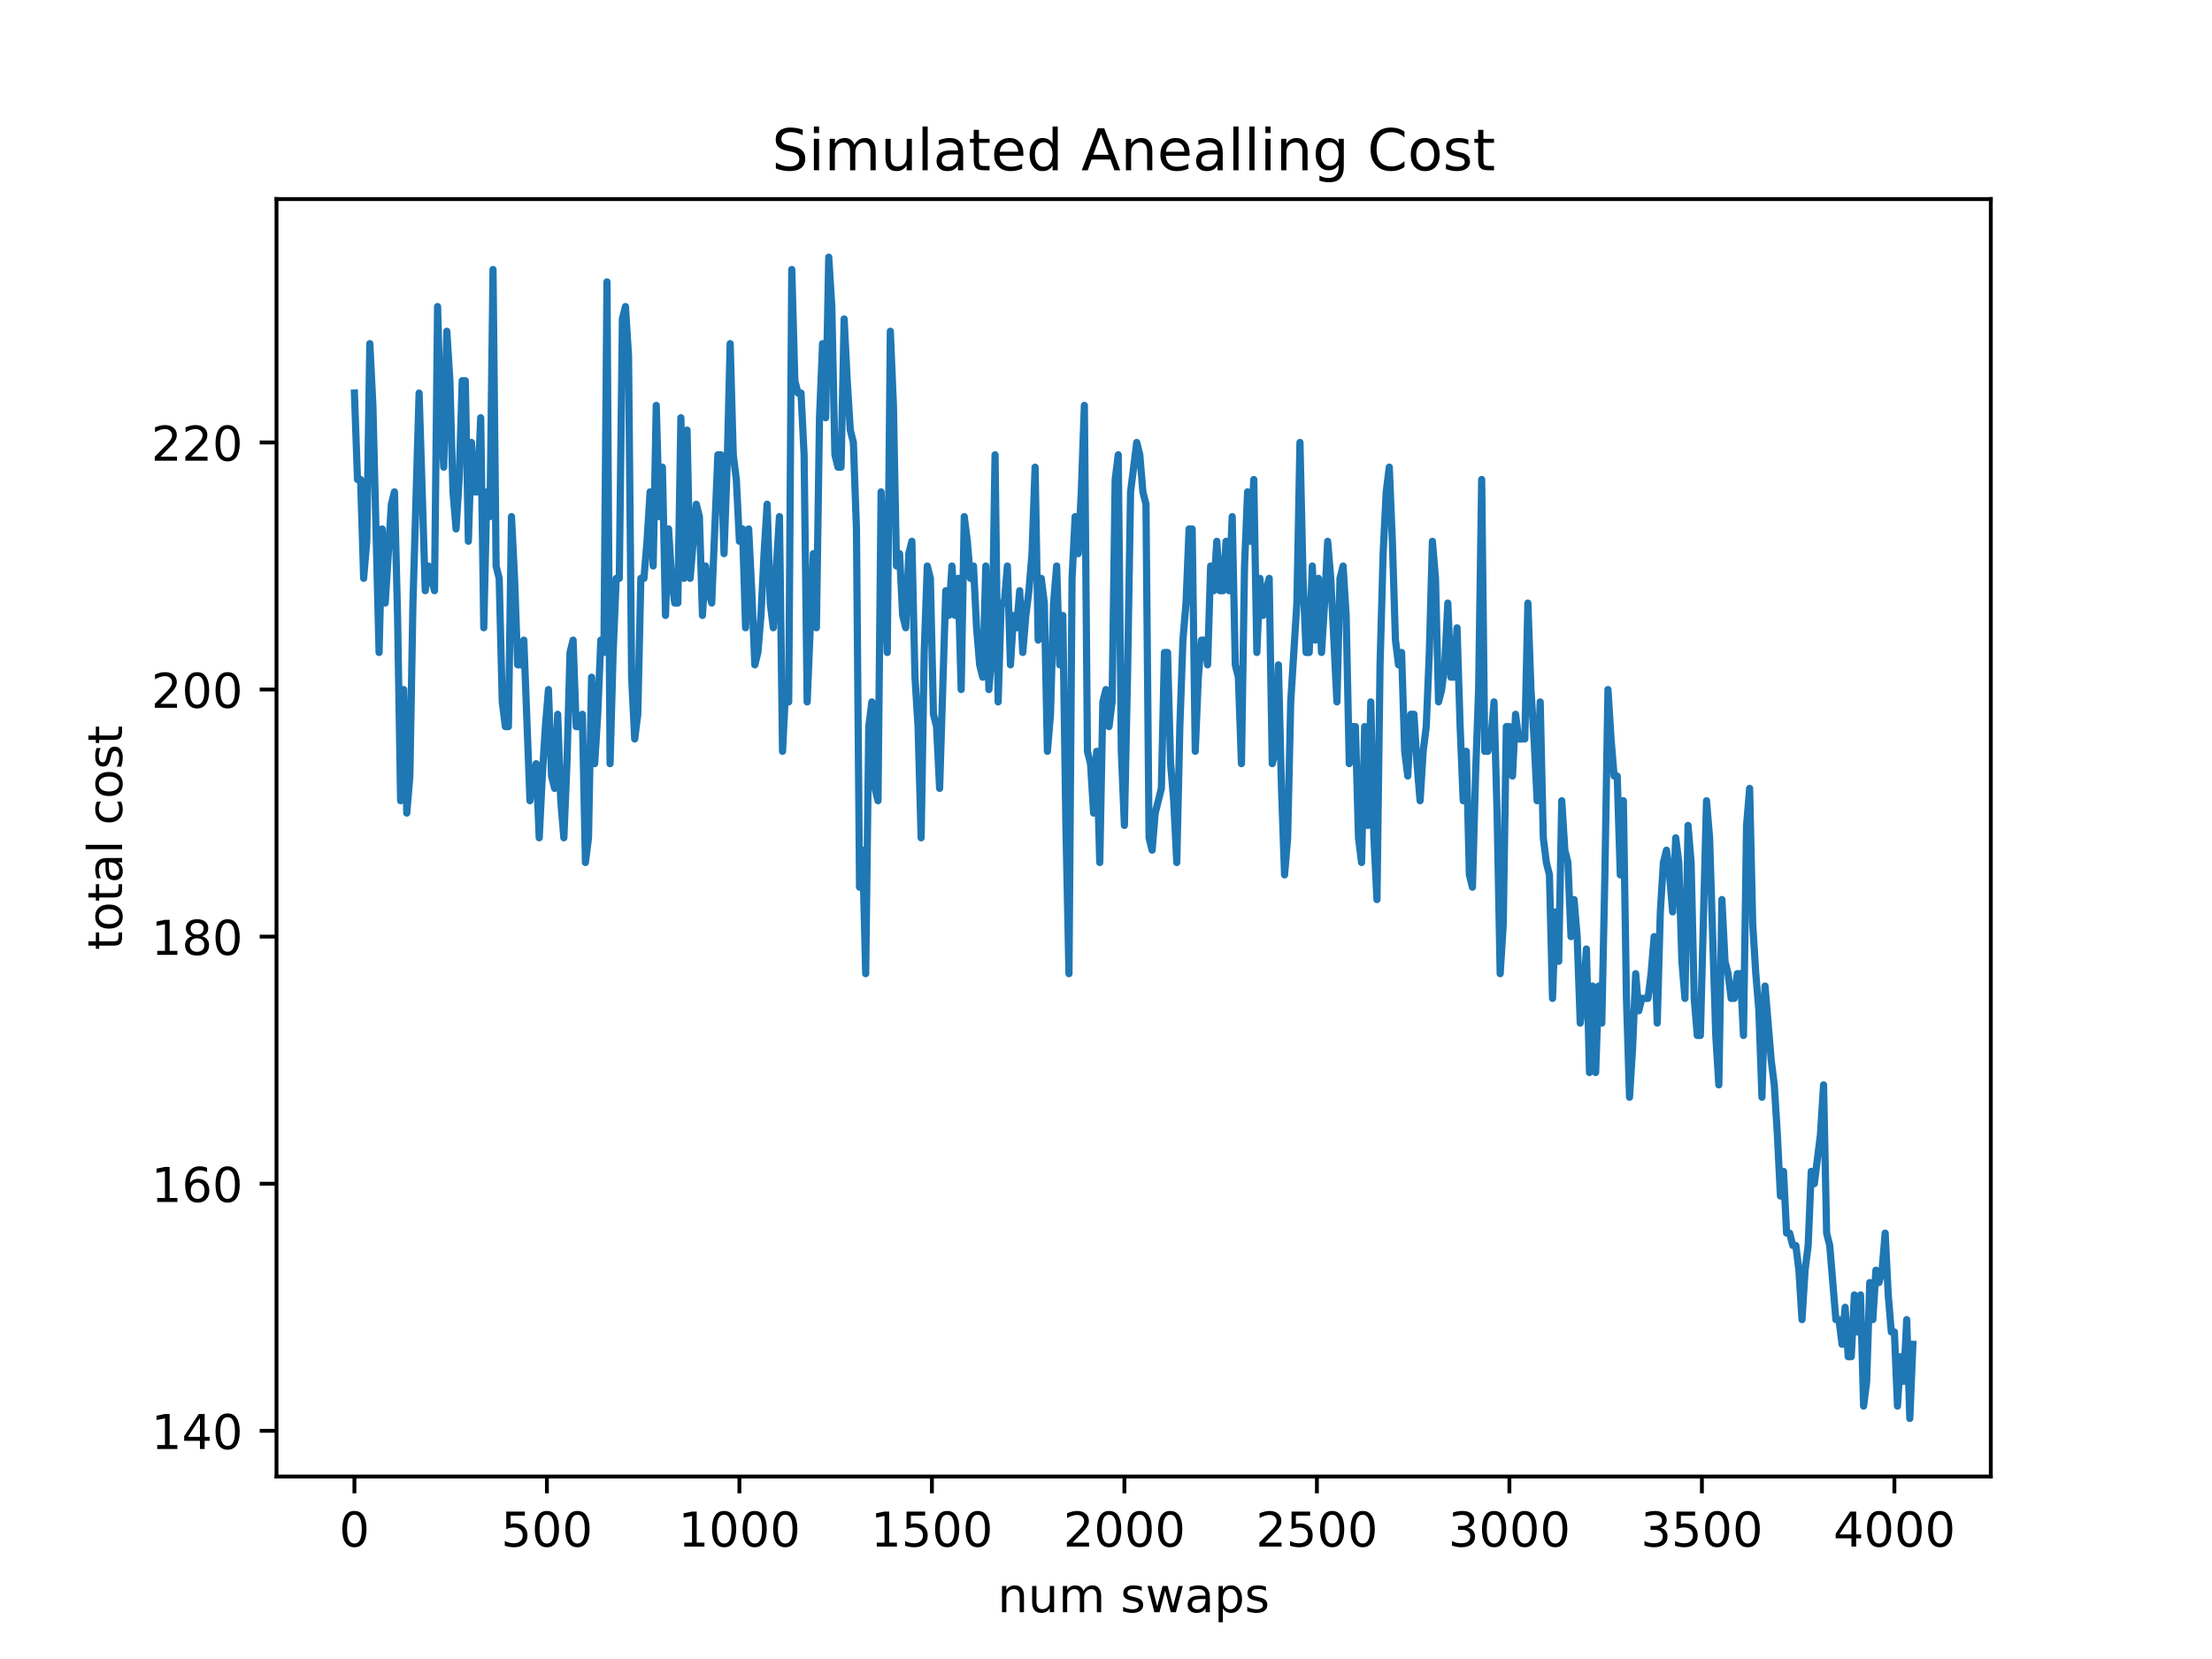 <?xml version="1.0" encoding="utf-8" standalone="no"?>
<!DOCTYPE svg PUBLIC "-//W3C//DTD SVG 1.1//EN"
  "http://www.w3.org/Graphics/SVG/1.1/DTD/svg11.dtd">
<!-- Created with matplotlib (https://matplotlib.org/) -->
<svg height="345.6pt" version="1.1" viewBox="0 0 460.8 345.6" width="460.8pt" xmlns="http://www.w3.org/2000/svg" xmlns:xlink="http://www.w3.org/1999/xlink">
 <defs>
  <style type="text/css">*{stroke-linecap:butt;stroke-linejoin:round;}</style>
 </defs>
 <g id="figure_1">
  <g id="patch_1">
   <path d="M 0 345.6 
L 460.8 345.6 
L 460.8 0 
L 0 0 
z
" style="fill:#ffffff;"/>
  </g>
  <g id="axes_1">
   <g id="patch_2">
    <path d="M 57.6 307.584 
L 414.72 307.584 
L 414.72 41.472 
L 57.6 41.472 
z
" style="fill:#ffffff;"/>
   </g>
   <g id="matplotlib.axis_1">
    <g id="xtick_1">
     <g id="line2d_1">
      <defs>
       <path d="M 0 0 
L 0 3.5 
" id="mf0901c9a3a" style="stroke:#000000;stroke-width:0.8;"/>
      </defs>
      <g>
       <use style="stroke:#000000;stroke-width:0.8;" x="73.833" xlink:href="#mf0901c9a3a" y="307.584"/>
      </g>
     </g>
     <g id="text_1">
      <!-- 0 -->
      <g transform="translate(70.651 322.182)scale(0.1 -0.1)">
       <defs>
        <path d="M 31.781 66.406 
Q 24.172 66.406 20.328 58.906 
Q 16.5 51.422 16.5 36.375 
Q 16.5 21.391 20.328 13.891 
Q 24.172 6.391 31.781 6.391 
Q 39.453 6.391 43.281 13.891 
Q 47.125 21.391 47.125 36.375 
Q 47.125 51.422 43.281 58.906 
Q 39.453 66.406 31.781 66.406 
z
M 31.781 74.219 
Q 44.047 74.219 50.516 64.516 
Q 56.984 54.828 56.984 36.375 
Q 56.984 17.969 50.516 8.266 
Q 44.047 -1.422 31.781 -1.422 
Q 19.531 -1.422 13.062 8.266 
Q 6.594 17.969 6.594 36.375 
Q 6.594 54.828 13.062 64.516 
Q 19.531 74.219 31.781 74.219 
z
" id="DejaVuSans-48"/>
       </defs>
       <use xlink:href="#DejaVuSans-48"/>
      </g>
     </g>
    </g>
    <g id="xtick_2">
     <g id="line2d_2">
      <g>
       <use style="stroke:#000000;stroke-width:0.8;" x="113.933" xlink:href="#mf0901c9a3a" y="307.584"/>
      </g>
     </g>
     <g id="text_2">
      <!-- 500 -->
      <g transform="translate(104.39 322.182)scale(0.1 -0.1)">
       <defs>
        <path d="M 10.797 72.906 
L 49.516 72.906 
L 49.516 64.594 
L 19.828 64.594 
L 19.828 46.734 
Q 21.969 47.469 24.109 47.828 
Q 26.266 48.188 28.422 48.188 
Q 40.625 48.188 47.75 41.5 
Q 54.891 34.812 54.891 23.391 
Q 54.891 11.625 47.562 5.094 
Q 40.234 -1.422 26.906 -1.422 
Q 22.312 -1.422 17.547 -0.641 
Q 12.797 0.141 7.719 1.703 
L 7.719 11.625 
Q 12.109 9.234 16.797 8.062 
Q 21.484 6.891 26.703 6.891 
Q 35.156 6.891 40.078 11.328 
Q 45.016 15.766 45.016 23.391 
Q 45.016 31 40.078 35.438 
Q 35.156 39.891 26.703 39.891 
Q 22.75 39.891 18.812 39.016 
Q 14.891 38.141 10.797 36.281 
z
" id="DejaVuSans-53"/>
       </defs>
       <use xlink:href="#DejaVuSans-53"/>
       <use x="63.623" xlink:href="#DejaVuSans-48"/>
       <use x="127.246" xlink:href="#DejaVuSans-48"/>
      </g>
     </g>
    </g>
    <g id="xtick_3">
     <g id="line2d_3">
      <g>
       <use style="stroke:#000000;stroke-width:0.8;" x="154.034" xlink:href="#mf0901c9a3a" y="307.584"/>
      </g>
     </g>
     <g id="text_3">
      <!-- 1000 -->
      <g transform="translate(141.309 322.182)scale(0.1 -0.1)">
       <defs>
        <path d="M 12.406 8.297 
L 28.516 8.297 
L 28.516 63.922 
L 10.984 60.406 
L 10.984 69.391 
L 28.422 72.906 
L 38.281 72.906 
L 38.281 8.297 
L 54.391 8.297 
L 54.391 0 
L 12.406 0 
z
" id="DejaVuSans-49"/>
       </defs>
       <use xlink:href="#DejaVuSans-49"/>
       <use x="63.623" xlink:href="#DejaVuSans-48"/>
       <use x="127.246" xlink:href="#DejaVuSans-48"/>
       <use x="190.869" xlink:href="#DejaVuSans-48"/>
      </g>
     </g>
    </g>
    <g id="xtick_4">
     <g id="line2d_4">
      <g>
       <use style="stroke:#000000;stroke-width:0.8;" x="194.135" xlink:href="#mf0901c9a3a" y="307.584"/>
      </g>
     </g>
     <g id="text_4">
      <!-- 1500 -->
      <g transform="translate(181.41 322.182)scale(0.1 -0.1)">
       <use xlink:href="#DejaVuSans-49"/>
       <use x="63.623" xlink:href="#DejaVuSans-53"/>
       <use x="127.246" xlink:href="#DejaVuSans-48"/>
       <use x="190.869" xlink:href="#DejaVuSans-48"/>
      </g>
     </g>
    </g>
    <g id="xtick_5">
     <g id="line2d_5">
      <g>
       <use style="stroke:#000000;stroke-width:0.8;" x="234.235" xlink:href="#mf0901c9a3a" y="307.584"/>
      </g>
     </g>
     <g id="text_5">
      <!-- 2000 -->
      <g transform="translate(221.51 322.182)scale(0.1 -0.1)">
       <defs>
        <path d="M 19.188 8.297 
L 53.609 8.297 
L 53.609 0 
L 7.328 0 
L 7.328 8.297 
Q 12.938 14.109 22.625 23.891 
Q 32.328 33.688 34.812 36.531 
Q 39.547 41.844 41.422 45.531 
Q 43.312 49.219 43.312 52.781 
Q 43.312 58.594 39.234 62.25 
Q 35.156 65.922 28.609 65.922 
Q 23.969 65.922 18.812 64.312 
Q 13.672 62.703 7.812 59.422 
L 7.812 69.391 
Q 13.766 71.781 18.938 73 
Q 24.125 74.219 28.422 74.219 
Q 39.75 74.219 46.484 68.547 
Q 53.219 62.891 53.219 53.422 
Q 53.219 48.922 51.531 44.891 
Q 49.859 40.875 45.406 35.406 
Q 44.188 33.984 37.641 27.219 
Q 31.109 20.453 19.188 8.297 
z
" id="DejaVuSans-50"/>
       </defs>
       <use xlink:href="#DejaVuSans-50"/>
       <use x="63.623" xlink:href="#DejaVuSans-48"/>
       <use x="127.246" xlink:href="#DejaVuSans-48"/>
       <use x="190.869" xlink:href="#DejaVuSans-48"/>
      </g>
     </g>
    </g>
    <g id="xtick_6">
     <g id="line2d_6">
      <g>
       <use style="stroke:#000000;stroke-width:0.8;" x="274.336" xlink:href="#mf0901c9a3a" y="307.584"/>
      </g>
     </g>
     <g id="text_6">
      <!-- 2500 -->
      <g transform="translate(261.611 322.182)scale(0.1 -0.1)">
       <use xlink:href="#DejaVuSans-50"/>
       <use x="63.623" xlink:href="#DejaVuSans-53"/>
       <use x="127.246" xlink:href="#DejaVuSans-48"/>
       <use x="190.869" xlink:href="#DejaVuSans-48"/>
      </g>
     </g>
    </g>
    <g id="xtick_7">
     <g id="line2d_7">
      <g>
       <use style="stroke:#000000;stroke-width:0.8;" x="314.436" xlink:href="#mf0901c9a3a" y="307.584"/>
      </g>
     </g>
     <g id="text_7">
      <!-- 3000 -->
      <g transform="translate(301.711 322.182)scale(0.1 -0.1)">
       <defs>
        <path d="M 40.578 39.312 
Q 47.656 37.797 51.625 33 
Q 55.609 28.219 55.609 21.188 
Q 55.609 10.406 48.188 4.484 
Q 40.766 -1.422 27.094 -1.422 
Q 22.516 -1.422 17.656 -0.516 
Q 12.797 0.391 7.625 2.203 
L 7.625 11.719 
Q 11.719 9.328 16.594 8.109 
Q 21.484 6.891 26.812 6.891 
Q 36.078 6.891 40.938 10.547 
Q 45.797 14.203 45.797 21.188 
Q 45.797 27.641 41.281 31.266 
Q 36.766 34.906 28.719 34.906 
L 20.219 34.906 
L 20.219 43.016 
L 29.109 43.016 
Q 36.375 43.016 40.234 45.922 
Q 44.094 48.828 44.094 54.297 
Q 44.094 59.906 40.109 62.906 
Q 36.141 65.922 28.719 65.922 
Q 24.656 65.922 20.016 65.031 
Q 15.375 64.156 9.812 62.312 
L 9.812 71.094 
Q 15.438 72.656 20.344 73.438 
Q 25.25 74.219 29.594 74.219 
Q 40.828 74.219 47.359 69.109 
Q 53.906 64.016 53.906 55.328 
Q 53.906 49.266 50.438 45.094 
Q 46.969 40.922 40.578 39.312 
z
" id="DejaVuSans-51"/>
       </defs>
       <use xlink:href="#DejaVuSans-51"/>
       <use x="63.623" xlink:href="#DejaVuSans-48"/>
       <use x="127.246" xlink:href="#DejaVuSans-48"/>
       <use x="190.869" xlink:href="#DejaVuSans-48"/>
      </g>
     </g>
    </g>
    <g id="xtick_8">
     <g id="line2d_8">
      <g>
       <use style="stroke:#000000;stroke-width:0.8;" x="354.537" xlink:href="#mf0901c9a3a" y="307.584"/>
      </g>
     </g>
     <g id="text_8">
      <!-- 3500 -->
      <g transform="translate(341.812 322.182)scale(0.1 -0.1)">
       <use xlink:href="#DejaVuSans-51"/>
       <use x="63.623" xlink:href="#DejaVuSans-53"/>
       <use x="127.246" xlink:href="#DejaVuSans-48"/>
       <use x="190.869" xlink:href="#DejaVuSans-48"/>
      </g>
     </g>
    </g>
    <g id="xtick_9">
     <g id="line2d_9">
      <g>
       <use style="stroke:#000000;stroke-width:0.8;" x="394.638" xlink:href="#mf0901c9a3a" y="307.584"/>
      </g>
     </g>
     <g id="text_9">
      <!-- 4000 -->
      <g transform="translate(381.913 322.182)scale(0.1 -0.1)">
       <defs>
        <path d="M 37.797 64.312 
L 12.891 25.391 
L 37.797 25.391 
z
M 35.203 72.906 
L 47.609 72.906 
L 47.609 25.391 
L 58.016 25.391 
L 58.016 17.188 
L 47.609 17.188 
L 47.609 0 
L 37.797 0 
L 37.797 17.188 
L 4.891 17.188 
L 4.891 26.703 
z
" id="DejaVuSans-52"/>
       </defs>
       <use xlink:href="#DejaVuSans-52"/>
       <use x="63.623" xlink:href="#DejaVuSans-48"/>
       <use x="127.246" xlink:href="#DejaVuSans-48"/>
       <use x="190.869" xlink:href="#DejaVuSans-48"/>
      </g>
     </g>
    </g>
    <g id="text_10">
     <!-- num swaps -->
     <g transform="translate(207.826 335.861)scale(0.1 -0.1)">
      <defs>
       <path d="M 54.891 33.016 
L 54.891 0 
L 45.906 0 
L 45.906 32.719 
Q 45.906 40.484 42.875 44.328 
Q 39.844 48.188 33.797 48.188 
Q 26.516 48.188 22.312 43.547 
Q 18.109 38.922 18.109 30.906 
L 18.109 0 
L 9.078 0 
L 9.078 54.688 
L 18.109 54.688 
L 18.109 46.188 
Q 21.344 51.125 25.703 53.562 
Q 30.078 56 35.797 56 
Q 45.219 56 50.047 50.172 
Q 54.891 44.344 54.891 33.016 
z
" id="DejaVuSans-110"/>
       <path d="M 8.5 21.578 
L 8.5 54.688 
L 17.484 54.688 
L 17.484 21.922 
Q 17.484 14.156 20.5 10.266 
Q 23.531 6.391 29.594 6.391 
Q 36.859 6.391 41.078 11.031 
Q 45.312 15.672 45.312 23.688 
L 45.312 54.688 
L 54.297 54.688 
L 54.297 0 
L 45.312 0 
L 45.312 8.406 
Q 42.047 3.422 37.719 1 
Q 33.406 -1.422 27.688 -1.422 
Q 18.266 -1.422 13.375 4.438 
Q 8.5 10.297 8.5 21.578 
z
M 31.109 56 
z
" id="DejaVuSans-117"/>
       <path d="M 52 44.188 
Q 55.375 50.25 60.062 53.125 
Q 64.75 56 71.094 56 
Q 79.641 56 84.281 50.016 
Q 88.922 44.047 88.922 33.016 
L 88.922 0 
L 79.891 0 
L 79.891 32.719 
Q 79.891 40.578 77.094 44.375 
Q 74.312 48.188 68.609 48.188 
Q 61.625 48.188 57.562 43.547 
Q 53.516 38.922 53.516 30.906 
L 53.516 0 
L 44.484 0 
L 44.484 32.719 
Q 44.484 40.625 41.703 44.406 
Q 38.922 48.188 33.109 48.188 
Q 26.219 48.188 22.156 43.531 
Q 18.109 38.875 18.109 30.906 
L 18.109 0 
L 9.078 0 
L 9.078 54.688 
L 18.109 54.688 
L 18.109 46.188 
Q 21.188 51.219 25.484 53.609 
Q 29.781 56 35.688 56 
Q 41.656 56 45.828 52.969 
Q 50 49.953 52 44.188 
z
" id="DejaVuSans-109"/>
       <path id="DejaVuSans-32"/>
       <path d="M 44.281 53.078 
L 44.281 44.578 
Q 40.484 46.531 36.375 47.5 
Q 32.281 48.484 27.875 48.484 
Q 21.188 48.484 17.844 46.438 
Q 14.5 44.391 14.5 40.281 
Q 14.5 37.156 16.891 35.375 
Q 19.281 33.594 26.516 31.984 
L 29.594 31.297 
Q 39.156 29.25 43.188 25.516 
Q 47.219 21.781 47.219 15.094 
Q 47.219 7.469 41.188 3.016 
Q 35.156 -1.422 24.609 -1.422 
Q 20.219 -1.422 15.453 -0.562 
Q 10.688 0.297 5.422 2 
L 5.422 11.281 
Q 10.406 8.688 15.234 7.391 
Q 20.062 6.109 24.812 6.109 
Q 31.156 6.109 34.562 8.281 
Q 37.984 10.453 37.984 14.406 
Q 37.984 18.062 35.516 20.016 
Q 33.062 21.969 24.703 23.781 
L 21.578 24.516 
Q 13.234 26.266 9.516 29.906 
Q 5.812 33.547 5.812 39.891 
Q 5.812 47.609 11.281 51.797 
Q 16.75 56 26.812 56 
Q 31.781 56 36.172 55.266 
Q 40.578 54.547 44.281 53.078 
z
" id="DejaVuSans-115"/>
       <path d="M 4.203 54.688 
L 13.188 54.688 
L 24.422 12.016 
L 35.594 54.688 
L 46.188 54.688 
L 57.422 12.016 
L 68.609 54.688 
L 77.594 54.688 
L 63.281 0 
L 52.688 0 
L 40.922 44.828 
L 29.109 0 
L 18.5 0 
z
" id="DejaVuSans-119"/>
       <path d="M 34.281 27.484 
Q 23.391 27.484 19.188 25 
Q 14.984 22.516 14.984 16.5 
Q 14.984 11.719 18.141 8.906 
Q 21.297 6.109 26.703 6.109 
Q 34.188 6.109 38.703 11.406 
Q 43.219 16.703 43.219 25.484 
L 43.219 27.484 
z
M 52.203 31.203 
L 52.203 0 
L 43.219 0 
L 43.219 8.297 
Q 40.141 3.328 35.547 0.953 
Q 30.953 -1.422 24.312 -1.422 
Q 15.922 -1.422 10.953 3.297 
Q 6 8.016 6 15.922 
Q 6 25.141 12.172 29.828 
Q 18.359 34.516 30.609 34.516 
L 43.219 34.516 
L 43.219 35.406 
Q 43.219 41.609 39.141 45 
Q 35.062 48.391 27.688 48.391 
Q 23 48.391 18.547 47.266 
Q 14.109 46.141 10.016 43.891 
L 10.016 52.203 
Q 14.938 54.109 19.578 55.047 
Q 24.219 56 28.609 56 
Q 40.484 56 46.344 49.844 
Q 52.203 43.703 52.203 31.203 
z
" id="DejaVuSans-97"/>
       <path d="M 18.109 8.203 
L 18.109 -20.797 
L 9.078 -20.797 
L 9.078 54.688 
L 18.109 54.688 
L 18.109 46.391 
Q 20.953 51.266 25.266 53.625 
Q 29.594 56 35.594 56 
Q 45.562 56 51.781 48.094 
Q 58.016 40.188 58.016 27.297 
Q 58.016 14.406 51.781 6.484 
Q 45.562 -1.422 35.594 -1.422 
Q 29.594 -1.422 25.266 0.953 
Q 20.953 3.328 18.109 8.203 
z
M 48.688 27.297 
Q 48.688 37.203 44.609 42.844 
Q 40.531 48.484 33.406 48.484 
Q 26.266 48.484 22.188 42.844 
Q 18.109 37.203 18.109 27.297 
Q 18.109 17.391 22.188 11.75 
Q 26.266 6.109 33.406 6.109 
Q 40.531 6.109 44.609 11.75 
Q 48.688 17.391 48.688 27.297 
z
" id="DejaVuSans-112"/>
      </defs>
      <use xlink:href="#DejaVuSans-110"/>
      <use x="63.379" xlink:href="#DejaVuSans-117"/>
      <use x="126.758" xlink:href="#DejaVuSans-109"/>
      <use x="224.17" xlink:href="#DejaVuSans-32"/>
      <use x="255.957" xlink:href="#DejaVuSans-115"/>
      <use x="308.057" xlink:href="#DejaVuSans-119"/>
      <use x="389.844" xlink:href="#DejaVuSans-97"/>
      <use x="451.123" xlink:href="#DejaVuSans-112"/>
      <use x="514.6" xlink:href="#DejaVuSans-115"/>
     </g>
    </g>
   </g>
   <g id="matplotlib.axis_2">
    <g id="ytick_1">
     <g id="line2d_10">
      <defs>
       <path d="M 0 0 
L -3.5 0 
" id="m13433fcee0" style="stroke:#000000;stroke-width:0.8;"/>
      </defs>
      <g>
       <use style="stroke:#000000;stroke-width:0.8;" x="57.6" xlink:href="#m13433fcee0" y="298.062"/>
      </g>
     </g>
     <g id="text_11">
      <!-- 140 -->
      <g transform="translate(31.512 301.861)scale(0.1 -0.1)">
       <use xlink:href="#DejaVuSans-49"/>
       <use x="63.623" xlink:href="#DejaVuSans-52"/>
       <use x="127.246" xlink:href="#DejaVuSans-48"/>
      </g>
     </g>
    </g>
    <g id="ytick_2">
     <g id="line2d_11">
      <g>
       <use style="stroke:#000000;stroke-width:0.8;" x="57.6" xlink:href="#m13433fcee0" y="246.589"/>
      </g>
     </g>
     <g id="text_12">
      <!-- 160 -->
      <g transform="translate(31.512 250.388)scale(0.1 -0.1)">
       <defs>
        <path d="M 33.016 40.375 
Q 26.375 40.375 22.484 35.828 
Q 18.609 31.297 18.609 23.391 
Q 18.609 15.531 22.484 10.953 
Q 26.375 6.391 33.016 6.391 
Q 39.656 6.391 43.531 10.953 
Q 47.406 15.531 47.406 23.391 
Q 47.406 31.297 43.531 35.828 
Q 39.656 40.375 33.016 40.375 
z
M 52.594 71.297 
L 52.594 62.312 
Q 48.875 64.062 45.094 64.984 
Q 41.312 65.922 37.594 65.922 
Q 27.828 65.922 22.672 59.328 
Q 17.531 52.734 16.797 39.406 
Q 19.672 43.656 24.016 45.922 
Q 28.375 48.188 33.594 48.188 
Q 44.578 48.188 50.953 41.516 
Q 57.328 34.859 57.328 23.391 
Q 57.328 12.156 50.688 5.359 
Q 44.047 -1.422 33.016 -1.422 
Q 20.359 -1.422 13.672 8.266 
Q 6.984 17.969 6.984 36.375 
Q 6.984 53.656 15.188 63.938 
Q 23.391 74.219 37.203 74.219 
Q 40.922 74.219 44.703 73.484 
Q 48.484 72.75 52.594 71.297 
z
" id="DejaVuSans-54"/>
       </defs>
       <use xlink:href="#DejaVuSans-49"/>
       <use x="63.623" xlink:href="#DejaVuSans-54"/>
       <use x="127.246" xlink:href="#DejaVuSans-48"/>
      </g>
     </g>
    </g>
    <g id="ytick_3">
     <g id="line2d_12">
      <g>
       <use style="stroke:#000000;stroke-width:0.8;" x="57.6" xlink:href="#m13433fcee0" y="195.117"/>
      </g>
     </g>
     <g id="text_13">
      <!-- 180 -->
      <g transform="translate(31.512 198.916)scale(0.1 -0.1)">
       <defs>
        <path d="M 31.781 34.625 
Q 24.75 34.625 20.719 30.859 
Q 16.703 27.094 16.703 20.516 
Q 16.703 13.922 20.719 10.156 
Q 24.75 6.391 31.781 6.391 
Q 38.812 6.391 42.859 10.172 
Q 46.922 13.969 46.922 20.516 
Q 46.922 27.094 42.891 30.859 
Q 38.875 34.625 31.781 34.625 
z
M 21.922 38.812 
Q 15.578 40.375 12.031 44.719 
Q 8.5 49.078 8.5 55.328 
Q 8.5 64.062 14.719 69.141 
Q 20.953 74.219 31.781 74.219 
Q 42.672 74.219 48.875 69.141 
Q 55.078 64.062 55.078 55.328 
Q 55.078 49.078 51.531 44.719 
Q 48 40.375 41.703 38.812 
Q 48.828 37.156 52.797 32.312 
Q 56.781 27.484 56.781 20.516 
Q 56.781 9.906 50.312 4.234 
Q 43.844 -1.422 31.781 -1.422 
Q 19.734 -1.422 13.25 4.234 
Q 6.781 9.906 6.781 20.516 
Q 6.781 27.484 10.781 32.312 
Q 14.797 37.156 21.922 38.812 
z
M 18.312 54.391 
Q 18.312 48.734 21.844 45.562 
Q 25.391 42.391 31.781 42.391 
Q 38.141 42.391 41.719 45.562 
Q 45.312 48.734 45.312 54.391 
Q 45.312 60.062 41.719 63.234 
Q 38.141 66.406 31.781 66.406 
Q 25.391 66.406 21.844 63.234 
Q 18.312 60.062 18.312 54.391 
z
" id="DejaVuSans-56"/>
       </defs>
       <use xlink:href="#DejaVuSans-49"/>
       <use x="63.623" xlink:href="#DejaVuSans-56"/>
       <use x="127.246" xlink:href="#DejaVuSans-48"/>
      </g>
     </g>
    </g>
    <g id="ytick_4">
     <g id="line2d_13">
      <g>
       <use style="stroke:#000000;stroke-width:0.8;" x="57.6" xlink:href="#m13433fcee0" y="143.645"/>
      </g>
     </g>
     <g id="text_14">
      <!-- 200 -->
      <g transform="translate(31.512 147.444)scale(0.1 -0.1)">
       <use xlink:href="#DejaVuSans-50"/>
       <use x="63.623" xlink:href="#DejaVuSans-48"/>
       <use x="127.246" xlink:href="#DejaVuSans-48"/>
      </g>
     </g>
    </g>
    <g id="ytick_5">
     <g id="line2d_14">
      <g>
       <use style="stroke:#000000;stroke-width:0.8;" x="57.6" xlink:href="#m13433fcee0" y="92.172"/>
      </g>
     </g>
     <g id="text_15">
      <!-- 220 -->
      <g transform="translate(31.512 95.971)scale(0.1 -0.1)">
       <use xlink:href="#DejaVuSans-50"/>
       <use x="63.623" xlink:href="#DejaVuSans-50"/>
       <use x="127.246" xlink:href="#DejaVuSans-48"/>
      </g>
     </g>
    </g>
    <g id="text_16">
     <!-- total cost -->
     <g transform="translate(25.433 197.923)rotate(-90)scale(0.1 -0.1)">
      <defs>
       <path d="M 18.312 70.219 
L 18.312 54.688 
L 36.812 54.688 
L 36.812 47.703 
L 18.312 47.703 
L 18.312 18.016 
Q 18.312 11.328 20.141 9.422 
Q 21.969 7.516 27.594 7.516 
L 36.812 7.516 
L 36.812 0 
L 27.594 0 
Q 17.188 0 13.234 3.875 
Q 9.281 7.766 9.281 18.016 
L 9.281 47.703 
L 2.688 47.703 
L 2.688 54.688 
L 9.281 54.688 
L 9.281 70.219 
z
" id="DejaVuSans-116"/>
       <path d="M 30.609 48.391 
Q 23.391 48.391 19.188 42.75 
Q 14.984 37.109 14.984 27.297 
Q 14.984 17.484 19.156 11.844 
Q 23.344 6.203 30.609 6.203 
Q 37.797 6.203 41.984 11.859 
Q 46.188 17.531 46.188 27.297 
Q 46.188 37.016 41.984 42.703 
Q 37.797 48.391 30.609 48.391 
z
M 30.609 56 
Q 42.328 56 49.016 48.375 
Q 55.719 40.766 55.719 27.297 
Q 55.719 13.875 49.016 6.219 
Q 42.328 -1.422 30.609 -1.422 
Q 18.844 -1.422 12.172 6.219 
Q 5.516 13.875 5.516 27.297 
Q 5.516 40.766 12.172 48.375 
Q 18.844 56 30.609 56 
z
" id="DejaVuSans-111"/>
       <path d="M 9.422 75.984 
L 18.406 75.984 
L 18.406 0 
L 9.422 0 
z
" id="DejaVuSans-108"/>
       <path d="M 48.781 52.594 
L 48.781 44.188 
Q 44.969 46.297 41.141 47.344 
Q 37.312 48.391 33.406 48.391 
Q 24.656 48.391 19.812 42.844 
Q 14.984 37.312 14.984 27.297 
Q 14.984 17.281 19.812 11.734 
Q 24.656 6.203 33.406 6.203 
Q 37.312 6.203 41.141 7.25 
Q 44.969 8.297 48.781 10.406 
L 48.781 2.094 
Q 45.016 0.344 40.984 -0.531 
Q 36.969 -1.422 32.422 -1.422 
Q 20.062 -1.422 12.781 6.344 
Q 5.516 14.109 5.516 27.297 
Q 5.516 40.672 12.859 48.328 
Q 20.219 56 33.016 56 
Q 37.156 56 41.109 55.141 
Q 45.062 54.297 48.781 52.594 
z
" id="DejaVuSans-99"/>
      </defs>
      <use xlink:href="#DejaVuSans-116"/>
      <use x="39.209" xlink:href="#DejaVuSans-111"/>
      <use x="100.391" xlink:href="#DejaVuSans-116"/>
      <use x="139.6" xlink:href="#DejaVuSans-97"/>
      <use x="200.879" xlink:href="#DejaVuSans-108"/>
      <use x="228.662" xlink:href="#DejaVuSans-32"/>
      <use x="260.449" xlink:href="#DejaVuSans-99"/>
      <use x="315.43" xlink:href="#DejaVuSans-111"/>
      <use x="376.611" xlink:href="#DejaVuSans-115"/>
      <use x="428.711" xlink:href="#DejaVuSans-116"/>
     </g>
    </g>
   </g>
   <g id="line2d_15">
    <path clip-path="url(#p71aec1d88e)" d="M 73.833 81.878 
L 74.474 99.893 
L 75.116 99.893 
L 75.758 120.482 
L 76.399 112.761 
L 77.041 71.583 
L 77.682 84.451 
L 78.966 135.924 
L 79.607 110.188 
L 80.249 125.629 
L 81.532 105.04 
L 82.174 102.467 
L 82.815 128.203 
L 83.457 166.807 
L 84.098 143.645 
L 84.74 169.381 
L 85.382 161.66 
L 86.023 125.629 
L 87.307 81.878 
L 88.59 123.056 
L 89.231 117.908 
L 90.515 123.056 
L 91.156 63.862 
L 91.798 87.025 
L 92.439 97.319 
L 93.081 69.01 
L 93.723 79.304 
L 94.364 102.467 
L 95.006 110.188 
L 95.647 99.893 
L 96.289 79.304 
L 96.931 79.304 
L 97.572 112.761 
L 98.214 92.172 
L 98.856 102.467 
L 99.497 102.467 
L 100.139 87.025 
L 100.78 130.777 
L 101.422 102.467 
L 102.064 107.614 
L 102.705 56.142 
L 103.347 117.908 
L 103.988 120.482 
L 104.63 146.218 
L 105.272 151.365 
L 105.913 151.365 
L 106.555 107.614 
L 107.196 120.482 
L 107.838 138.497 
L 108.48 138.497 
L 109.121 133.35 
L 110.404 166.807 
L 111.046 161.66 
L 111.688 159.086 
L 112.329 174.528 
L 112.971 161.66 
L 113.613 151.365 
L 114.254 143.645 
L 114.896 161.66 
L 115.537 164.234 
L 116.179 148.792 
L 116.821 166.807 
L 117.462 174.528 
L 118.104 159.086 
L 118.745 135.924 
L 119.387 133.35 
L 120.029 151.365 
L 120.67 151.365 
L 121.312 148.792 
L 121.953 179.675 
L 122.595 174.528 
L 123.237 141.071 
L 123.878 159.086 
L 124.52 148.792 
L 125.162 133.35 
L 125.803 135.924 
L 126.445 58.715 
L 127.086 159.086 
L 127.728 135.924 
L 128.37 120.482 
L 129.011 120.482 
L 129.653 66.436 
L 130.294 63.862 
L 130.936 74.157 
L 131.578 141.071 
L 132.219 153.939 
L 132.861 148.792 
L 133.502 120.482 
L 134.144 120.482 
L 134.786 112.761 
L 135.427 102.467 
L 136.069 117.908 
L 136.71 84.451 
L 137.352 107.614 
L 137.994 97.319 
L 138.635 128.203 
L 139.277 110.188 
L 139.919 120.482 
L 140.56 125.629 
L 141.202 125.629 
L 141.843 87.025 
L 142.485 120.482 
L 143.127 89.599 
L 143.768 120.482 
L 145.051 105.04 
L 145.693 107.614 
L 146.335 128.203 
L 146.976 117.908 
L 147.618 123.056 
L 148.259 125.629 
L 149.543 94.746 
L 150.184 94.746 
L 150.826 115.335 
L 151.468 97.319 
L 152.109 71.583 
L 152.751 94.746 
L 153.392 99.893 
L 154.034 112.761 
L 154.676 110.188 
L 155.317 130.777 
L 155.959 110.188 
L 156.6 123.056 
L 157.242 138.497 
L 157.884 135.924 
L 158.525 128.203 
L 159.167 115.335 
L 159.808 105.04 
L 160.45 125.629 
L 161.092 130.777 
L 161.733 117.908 
L 162.375 107.614 
L 163.016 156.513 
L 163.658 143.645 
L 164.3 146.218 
L 164.941 56.142 
L 165.583 79.304 
L 166.225 81.878 
L 166.866 81.878 
L 167.508 94.746 
L 168.149 146.218 
L 169.433 115.335 
L 170.074 130.777 
L 170.716 87.025 
L 171.357 71.583 
L 171.999 87.025 
L 172.641 53.568 
L 173.282 63.862 
L 173.924 94.746 
L 174.565 97.319 
L 175.207 97.319 
L 175.849 66.436 
L 176.49 79.304 
L 177.132 89.599 
L 177.774 92.172 
L 178.415 110.188 
L 179.057 184.822 
L 179.698 177.102 
L 180.34 202.838 
L 180.982 151.365 
L 181.623 146.218 
L 182.265 164.234 
L 182.906 166.807 
L 183.548 102.467 
L 184.831 135.924 
L 185.473 69.01 
L 186.114 84.451 
L 186.756 117.908 
L 187.398 115.335 
L 188.039 128.203 
L 188.681 130.777 
L 189.322 115.335 
L 189.964 112.761 
L 190.606 141.071 
L 191.247 151.365 
L 191.889 174.528 
L 192.531 135.924 
L 193.172 117.908 
L 193.814 120.482 
L 194.455 148.792 
L 195.097 151.365 
L 195.739 164.234 
L 197.022 123.056 
L 197.663 128.203 
L 198.305 117.908 
L 198.947 128.203 
L 199.588 120.482 
L 200.23 143.645 
L 200.871 107.614 
L 201.513 112.761 
L 202.155 120.482 
L 202.796 117.908 
L 203.438 130.777 
L 204.08 138.497 
L 204.721 141.071 
L 205.363 117.908 
L 206.004 143.645 
L 206.646 135.924 
L 207.288 94.746 
L 207.929 146.218 
L 208.571 125.629 
L 209.212 125.629 
L 209.854 117.908 
L 210.496 138.497 
L 211.137 128.203 
L 211.779 130.777 
L 212.42 123.056 
L 213.062 135.924 
L 213.704 128.203 
L 214.345 123.056 
L 214.987 115.335 
L 215.628 97.319 
L 216.27 133.35 
L 216.912 120.482 
L 217.553 125.629 
L 218.195 156.513 
L 218.837 148.792 
L 219.478 125.629 
L 220.12 117.908 
L 220.761 138.497 
L 221.403 128.203 
L 222.045 171.954 
L 222.686 202.838 
L 223.328 120.482 
L 223.969 107.614 
L 224.611 115.335 
L 225.253 102.467 
L 225.894 84.451 
L 226.536 156.513 
L 227.177 159.086 
L 227.819 169.381 
L 228.461 156.513 
L 229.102 179.675 
L 229.744 146.218 
L 230.386 143.645 
L 231.027 151.365 
L 231.669 146.218 
L 232.31 99.893 
L 232.952 94.746 
L 233.594 156.513 
L 234.235 171.954 
L 234.877 141.071 
L 235.518 102.467 
L 236.802 92.172 
L 237.443 94.746 
L 238.085 102.467 
L 238.726 105.04 
L 239.368 174.528 
L 240.01 177.102 
L 240.651 169.381 
L 241.934 164.234 
L 242.576 135.924 
L 243.218 135.924 
L 243.859 159.086 
L 244.501 166.807 
L 245.143 179.675 
L 245.784 151.365 
L 246.426 133.35 
L 247.067 125.629 
L 247.709 110.188 
L 248.351 110.188 
L 248.992 156.513 
L 249.634 141.071 
L 250.275 133.35 
L 250.917 133.35 
L 251.559 138.497 
L 252.2 117.908 
L 252.842 123.056 
L 253.483 112.761 
L 254.125 123.056 
L 254.767 123.056 
L 255.408 112.761 
L 256.05 123.056 
L 256.692 107.614 
L 257.333 138.497 
L 257.975 141.071 
L 258.616 159.086 
L 259.258 117.908 
L 259.9 102.467 
L 260.541 112.761 
L 261.183 99.893 
L 261.824 135.924 
L 262.466 120.482 
L 263.108 128.203 
L 263.749 123.056 
L 264.391 120.482 
L 265.032 159.086 
L 265.674 156.513 
L 266.316 138.497 
L 266.957 164.234 
L 267.599 182.249 
L 268.24 174.528 
L 268.882 146.218 
L 270.165 125.629 
L 270.807 92.172 
L 271.449 120.482 
L 272.09 135.924 
L 272.732 135.924 
L 273.373 117.908 
L 274.015 133.35 
L 274.657 120.482 
L 275.298 135.924 
L 275.94 125.629 
L 276.581 112.761 
L 277.223 120.482 
L 278.506 146.218 
L 279.148 120.482 
L 279.789 117.908 
L 280.431 128.203 
L 281.073 159.086 
L 281.714 151.365 
L 282.356 151.365 
L 282.998 174.528 
L 283.639 179.675 
L 284.281 151.365 
L 284.922 171.954 
L 285.564 146.218 
L 286.206 174.528 
L 286.847 187.396 
L 287.489 138.497 
L 288.13 115.335 
L 288.772 102.467 
L 289.414 97.319 
L 290.055 112.761 
L 290.697 133.35 
L 291.338 138.497 
L 291.98 135.924 
L 292.622 156.513 
L 293.263 161.66 
L 293.905 148.792 
L 294.546 148.792 
L 295.188 159.086 
L 295.83 166.807 
L 296.471 156.513 
L 297.113 151.365 
L 297.755 135.924 
L 298.396 112.761 
L 299.038 120.482 
L 299.679 146.218 
L 300.321 143.645 
L 300.963 138.497 
L 301.604 125.629 
L 302.246 141.071 
L 302.887 141.071 
L 303.529 130.777 
L 304.171 151.365 
L 304.812 166.807 
L 305.454 156.513 
L 306.095 182.249 
L 306.737 184.822 
L 307.379 161.66 
L 308.02 143.645 
L 308.662 99.893 
L 309.304 156.513 
L 309.945 156.513 
L 310.587 153.939 
L 311.228 146.218 
L 311.87 169.381 
L 312.512 202.838 
L 313.153 192.543 
L 313.795 151.365 
L 314.436 151.365 
L 315.078 161.66 
L 315.72 148.792 
L 316.361 153.939 
L 317.644 153.939 
L 318.286 125.629 
L 318.928 143.645 
L 319.569 153.939 
L 320.211 166.807 
L 320.852 146.218 
L 321.494 174.528 
L 322.136 179.675 
L 322.777 182.249 
L 323.419 207.985 
L 324.061 189.97 
L 324.702 200.264 
L 325.344 166.807 
L 325.985 177.102 
L 326.627 179.675 
L 327.269 195.117 
L 327.91 187.396 
L 328.552 195.117 
L 329.193 213.132 
L 329.835 207.985 
L 330.477 197.691 
L 331.118 223.427 
L 331.76 205.411 
L 332.401 223.427 
L 333.043 205.411 
L 333.685 213.132 
L 334.326 182.249 
L 334.968 143.645 
L 335.61 153.939 
L 336.251 161.66 
L 336.893 161.66 
L 337.534 182.249 
L 338.176 166.807 
L 338.818 207.985 
L 339.459 228.574 
L 340.101 218.279 
L 340.742 202.838 
L 341.384 210.559 
L 342.026 207.985 
L 343.309 207.985 
L 343.95 202.838 
L 344.592 195.117 
L 345.234 213.132 
L 345.875 189.97 
L 346.517 179.675 
L 347.158 177.102 
L 347.8 182.249 
L 348.442 189.97 
L 349.083 174.528 
L 349.725 179.675 
L 350.367 200.264 
L 351.008 207.985 
L 351.65 171.954 
L 352.291 179.675 
L 352.933 207.985 
L 353.575 215.706 
L 354.216 215.706 
L 355.499 166.807 
L 356.141 174.528 
L 357.424 215.706 
L 358.066 226 
L 358.707 187.396 
L 359.349 200.264 
L 359.991 202.838 
L 360.632 207.985 
L 361.274 207.985 
L 361.916 202.838 
L 362.557 202.838 
L 363.199 215.706 
L 363.84 171.954 
L 364.482 164.234 
L 365.124 192.543 
L 365.765 202.838 
L 366.407 210.559 
L 367.048 228.574 
L 367.69 205.411 
L 368.973 220.853 
L 369.615 226 
L 370.256 236.295 
L 370.898 249.163 
L 371.54 244.016 
L 372.181 256.884 
L 372.823 256.884 
L 373.464 259.457 
L 374.106 259.457 
L 374.748 264.605 
L 375.389 274.899 
L 376.031 264.605 
L 376.673 259.457 
L 377.314 244.016 
L 377.956 246.589 
L 379.239 236.295 
L 379.881 226 
L 380.522 256.884 
L 381.164 259.457 
L 382.447 274.899 
L 383.089 274.899 
L 383.73 280.046 
L 384.372 272.325 
L 385.013 282.62 
L 385.655 282.62 
L 386.297 269.752 
L 386.938 277.473 
L 387.58 269.752 
L 388.222 292.914 
L 388.863 287.767 
L 389.505 267.178 
L 390.146 274.899 
L 390.788 264.605 
L 391.43 267.178 
L 392.071 264.605 
L 392.713 256.884 
L 393.354 269.752 
L 393.996 277.473 
L 394.638 277.473 
L 395.279 292.914 
L 395.921 282.62 
L 396.562 287.767 
L 397.204 274.899 
L 397.846 295.488 
L 398.487 280.046 
L 398.487 280.046 
" style="fill:none;stroke:#1f77b4;stroke-linecap:square;stroke-width:1.5;"/>
   </g>
   <g id="patch_3">
    <path d="M 57.6 307.584 
L 57.6 41.472 
" style="fill:none;stroke:#000000;stroke-linecap:square;stroke-linejoin:miter;stroke-width:0.8;"/>
   </g>
   <g id="patch_4">
    <path d="M 414.72 307.584 
L 414.72 41.472 
" style="fill:none;stroke:#000000;stroke-linecap:square;stroke-linejoin:miter;stroke-width:0.8;"/>
   </g>
   <g id="patch_5">
    <path d="M 57.6 307.584 
L 414.72 307.584 
" style="fill:none;stroke:#000000;stroke-linecap:square;stroke-linejoin:miter;stroke-width:0.8;"/>
   </g>
   <g id="patch_6">
    <path d="M 57.6 41.472 
L 414.72 41.472 
" style="fill:none;stroke:#000000;stroke-linecap:square;stroke-linejoin:miter;stroke-width:0.8;"/>
   </g>
   <g id="text_17">
    <!-- Simulated Anealling Cost -->
    <g transform="translate(160.8 35.472)scale(0.12 -0.12)">
     <defs>
      <path d="M 53.516 70.516 
L 53.516 60.891 
Q 47.906 63.578 42.922 64.891 
Q 37.938 66.219 33.297 66.219 
Q 25.25 66.219 20.875 63.094 
Q 16.5 59.969 16.5 54.203 
Q 16.5 49.359 19.406 46.891 
Q 22.312 44.438 30.422 42.922 
L 36.375 41.703 
Q 47.406 39.594 52.656 34.297 
Q 57.906 29 57.906 20.125 
Q 57.906 9.516 50.797 4.047 
Q 43.703 -1.422 29.984 -1.422 
Q 24.812 -1.422 18.969 -0.25 
Q 13.141 0.922 6.891 3.219 
L 6.891 13.375 
Q 12.891 10.016 18.656 8.297 
Q 24.422 6.594 29.984 6.594 
Q 38.422 6.594 43.016 9.906 
Q 47.609 13.234 47.609 19.391 
Q 47.609 24.75 44.312 27.781 
Q 41.016 30.812 33.5 32.328 
L 27.484 33.5 
Q 16.453 35.688 11.516 40.375 
Q 6.594 45.062 6.594 53.422 
Q 6.594 63.094 13.406 68.656 
Q 20.219 74.219 32.172 74.219 
Q 37.312 74.219 42.625 73.281 
Q 47.953 72.359 53.516 70.516 
z
" id="DejaVuSans-83"/>
      <path d="M 9.422 54.688 
L 18.406 54.688 
L 18.406 0 
L 9.422 0 
z
M 9.422 75.984 
L 18.406 75.984 
L 18.406 64.594 
L 9.422 64.594 
z
" id="DejaVuSans-105"/>
      <path d="M 56.203 29.594 
L 56.203 25.203 
L 14.891 25.203 
Q 15.484 15.922 20.484 11.062 
Q 25.484 6.203 34.422 6.203 
Q 39.594 6.203 44.453 7.469 
Q 49.312 8.734 54.109 11.281 
L 54.109 2.781 
Q 49.266 0.734 44.188 -0.344 
Q 39.109 -1.422 33.891 -1.422 
Q 20.797 -1.422 13.156 6.188 
Q 5.516 13.812 5.516 26.812 
Q 5.516 40.234 12.766 48.109 
Q 20.016 56 32.328 56 
Q 43.359 56 49.781 48.891 
Q 56.203 41.797 56.203 29.594 
z
M 47.219 32.234 
Q 47.125 39.594 43.094 43.984 
Q 39.062 48.391 32.422 48.391 
Q 24.906 48.391 20.391 44.141 
Q 15.875 39.891 15.188 32.172 
z
" id="DejaVuSans-101"/>
      <path d="M 45.406 46.391 
L 45.406 75.984 
L 54.391 75.984 
L 54.391 0 
L 45.406 0 
L 45.406 8.203 
Q 42.578 3.328 38.25 0.953 
Q 33.938 -1.422 27.875 -1.422 
Q 17.969 -1.422 11.734 6.484 
Q 5.516 14.406 5.516 27.297 
Q 5.516 40.188 11.734 48.094 
Q 17.969 56 27.875 56 
Q 33.938 56 38.25 53.625 
Q 42.578 51.266 45.406 46.391 
z
M 14.797 27.297 
Q 14.797 17.391 18.875 11.75 
Q 22.953 6.109 30.078 6.109 
Q 37.203 6.109 41.297 11.75 
Q 45.406 17.391 45.406 27.297 
Q 45.406 37.203 41.297 42.844 
Q 37.203 48.484 30.078 48.484 
Q 22.953 48.484 18.875 42.844 
Q 14.797 37.203 14.797 27.297 
z
" id="DejaVuSans-100"/>
      <path d="M 34.188 63.188 
L 20.797 26.906 
L 47.609 26.906 
z
M 28.609 72.906 
L 39.797 72.906 
L 67.578 0 
L 57.328 0 
L 50.688 18.703 
L 17.828 18.703 
L 11.188 0 
L 0.781 0 
z
" id="DejaVuSans-65"/>
      <path d="M 45.406 27.984 
Q 45.406 37.75 41.375 43.109 
Q 37.359 48.484 30.078 48.484 
Q 22.859 48.484 18.828 43.109 
Q 14.797 37.75 14.797 27.984 
Q 14.797 18.266 18.828 12.891 
Q 22.859 7.516 30.078 7.516 
Q 37.359 7.516 41.375 12.891 
Q 45.406 18.266 45.406 27.984 
z
M 54.391 6.781 
Q 54.391 -7.172 48.188 -13.984 
Q 42 -20.797 29.203 -20.797 
Q 24.469 -20.797 20.266 -20.094 
Q 16.062 -19.391 12.109 -17.922 
L 12.109 -9.188 
Q 16.062 -11.328 19.922 -12.344 
Q 23.781 -13.375 27.781 -13.375 
Q 36.625 -13.375 41.016 -8.766 
Q 45.406 -4.156 45.406 5.172 
L 45.406 9.625 
Q 42.625 4.781 38.281 2.391 
Q 33.938 0 27.875 0 
Q 17.828 0 11.672 7.656 
Q 5.516 15.328 5.516 27.984 
Q 5.516 40.672 11.672 48.328 
Q 17.828 56 27.875 56 
Q 33.938 56 38.281 53.609 
Q 42.625 51.219 45.406 46.391 
L 45.406 54.688 
L 54.391 54.688 
z
" id="DejaVuSans-103"/>
      <path d="M 64.406 67.281 
L 64.406 56.891 
Q 59.422 61.531 53.781 63.812 
Q 48.141 66.109 41.797 66.109 
Q 29.297 66.109 22.656 58.469 
Q 16.016 50.828 16.016 36.375 
Q 16.016 21.969 22.656 14.328 
Q 29.297 6.688 41.797 6.688 
Q 48.141 6.688 53.781 8.984 
Q 59.422 11.281 64.406 15.922 
L 64.406 5.609 
Q 59.234 2.094 53.438 0.328 
Q 47.656 -1.422 41.219 -1.422 
Q 24.656 -1.422 15.125 8.703 
Q 5.609 18.844 5.609 36.375 
Q 5.609 53.953 15.125 64.078 
Q 24.656 74.219 41.219 74.219 
Q 47.75 74.219 53.531 72.484 
Q 59.328 70.75 64.406 67.281 
z
" id="DejaVuSans-67"/>
     </defs>
     <use xlink:href="#DejaVuSans-83"/>
     <use x="63.477" xlink:href="#DejaVuSans-105"/>
     <use x="91.26" xlink:href="#DejaVuSans-109"/>
     <use x="188.672" xlink:href="#DejaVuSans-117"/>
     <use x="252.051" xlink:href="#DejaVuSans-108"/>
     <use x="279.834" xlink:href="#DejaVuSans-97"/>
     <use x="341.113" xlink:href="#DejaVuSans-116"/>
     <use x="380.322" xlink:href="#DejaVuSans-101"/>
     <use x="441.846" xlink:href="#DejaVuSans-100"/>
     <use x="505.322" xlink:href="#DejaVuSans-32"/>
     <use x="537.109" xlink:href="#DejaVuSans-65"/>
     <use x="605.518" xlink:href="#DejaVuSans-110"/>
     <use x="668.896" xlink:href="#DejaVuSans-101"/>
     <use x="730.42" xlink:href="#DejaVuSans-97"/>
     <use x="791.699" xlink:href="#DejaVuSans-108"/>
     <use x="819.482" xlink:href="#DejaVuSans-108"/>
     <use x="847.266" xlink:href="#DejaVuSans-105"/>
     <use x="875.049" xlink:href="#DejaVuSans-110"/>
     <use x="938.428" xlink:href="#DejaVuSans-103"/>
     <use x="1001.904" xlink:href="#DejaVuSans-32"/>
     <use x="1033.691" xlink:href="#DejaVuSans-67"/>
     <use x="1103.516" xlink:href="#DejaVuSans-111"/>
     <use x="1164.697" xlink:href="#DejaVuSans-115"/>
     <use x="1216.797" xlink:href="#DejaVuSans-116"/>
    </g>
   </g>
  </g>
 </g>
 <defs>
  <clipPath id="p71aec1d88e">
   <rect height="266.112" width="357.12" x="57.6" y="41.472"/>
  </clipPath>
 </defs>
</svg>

